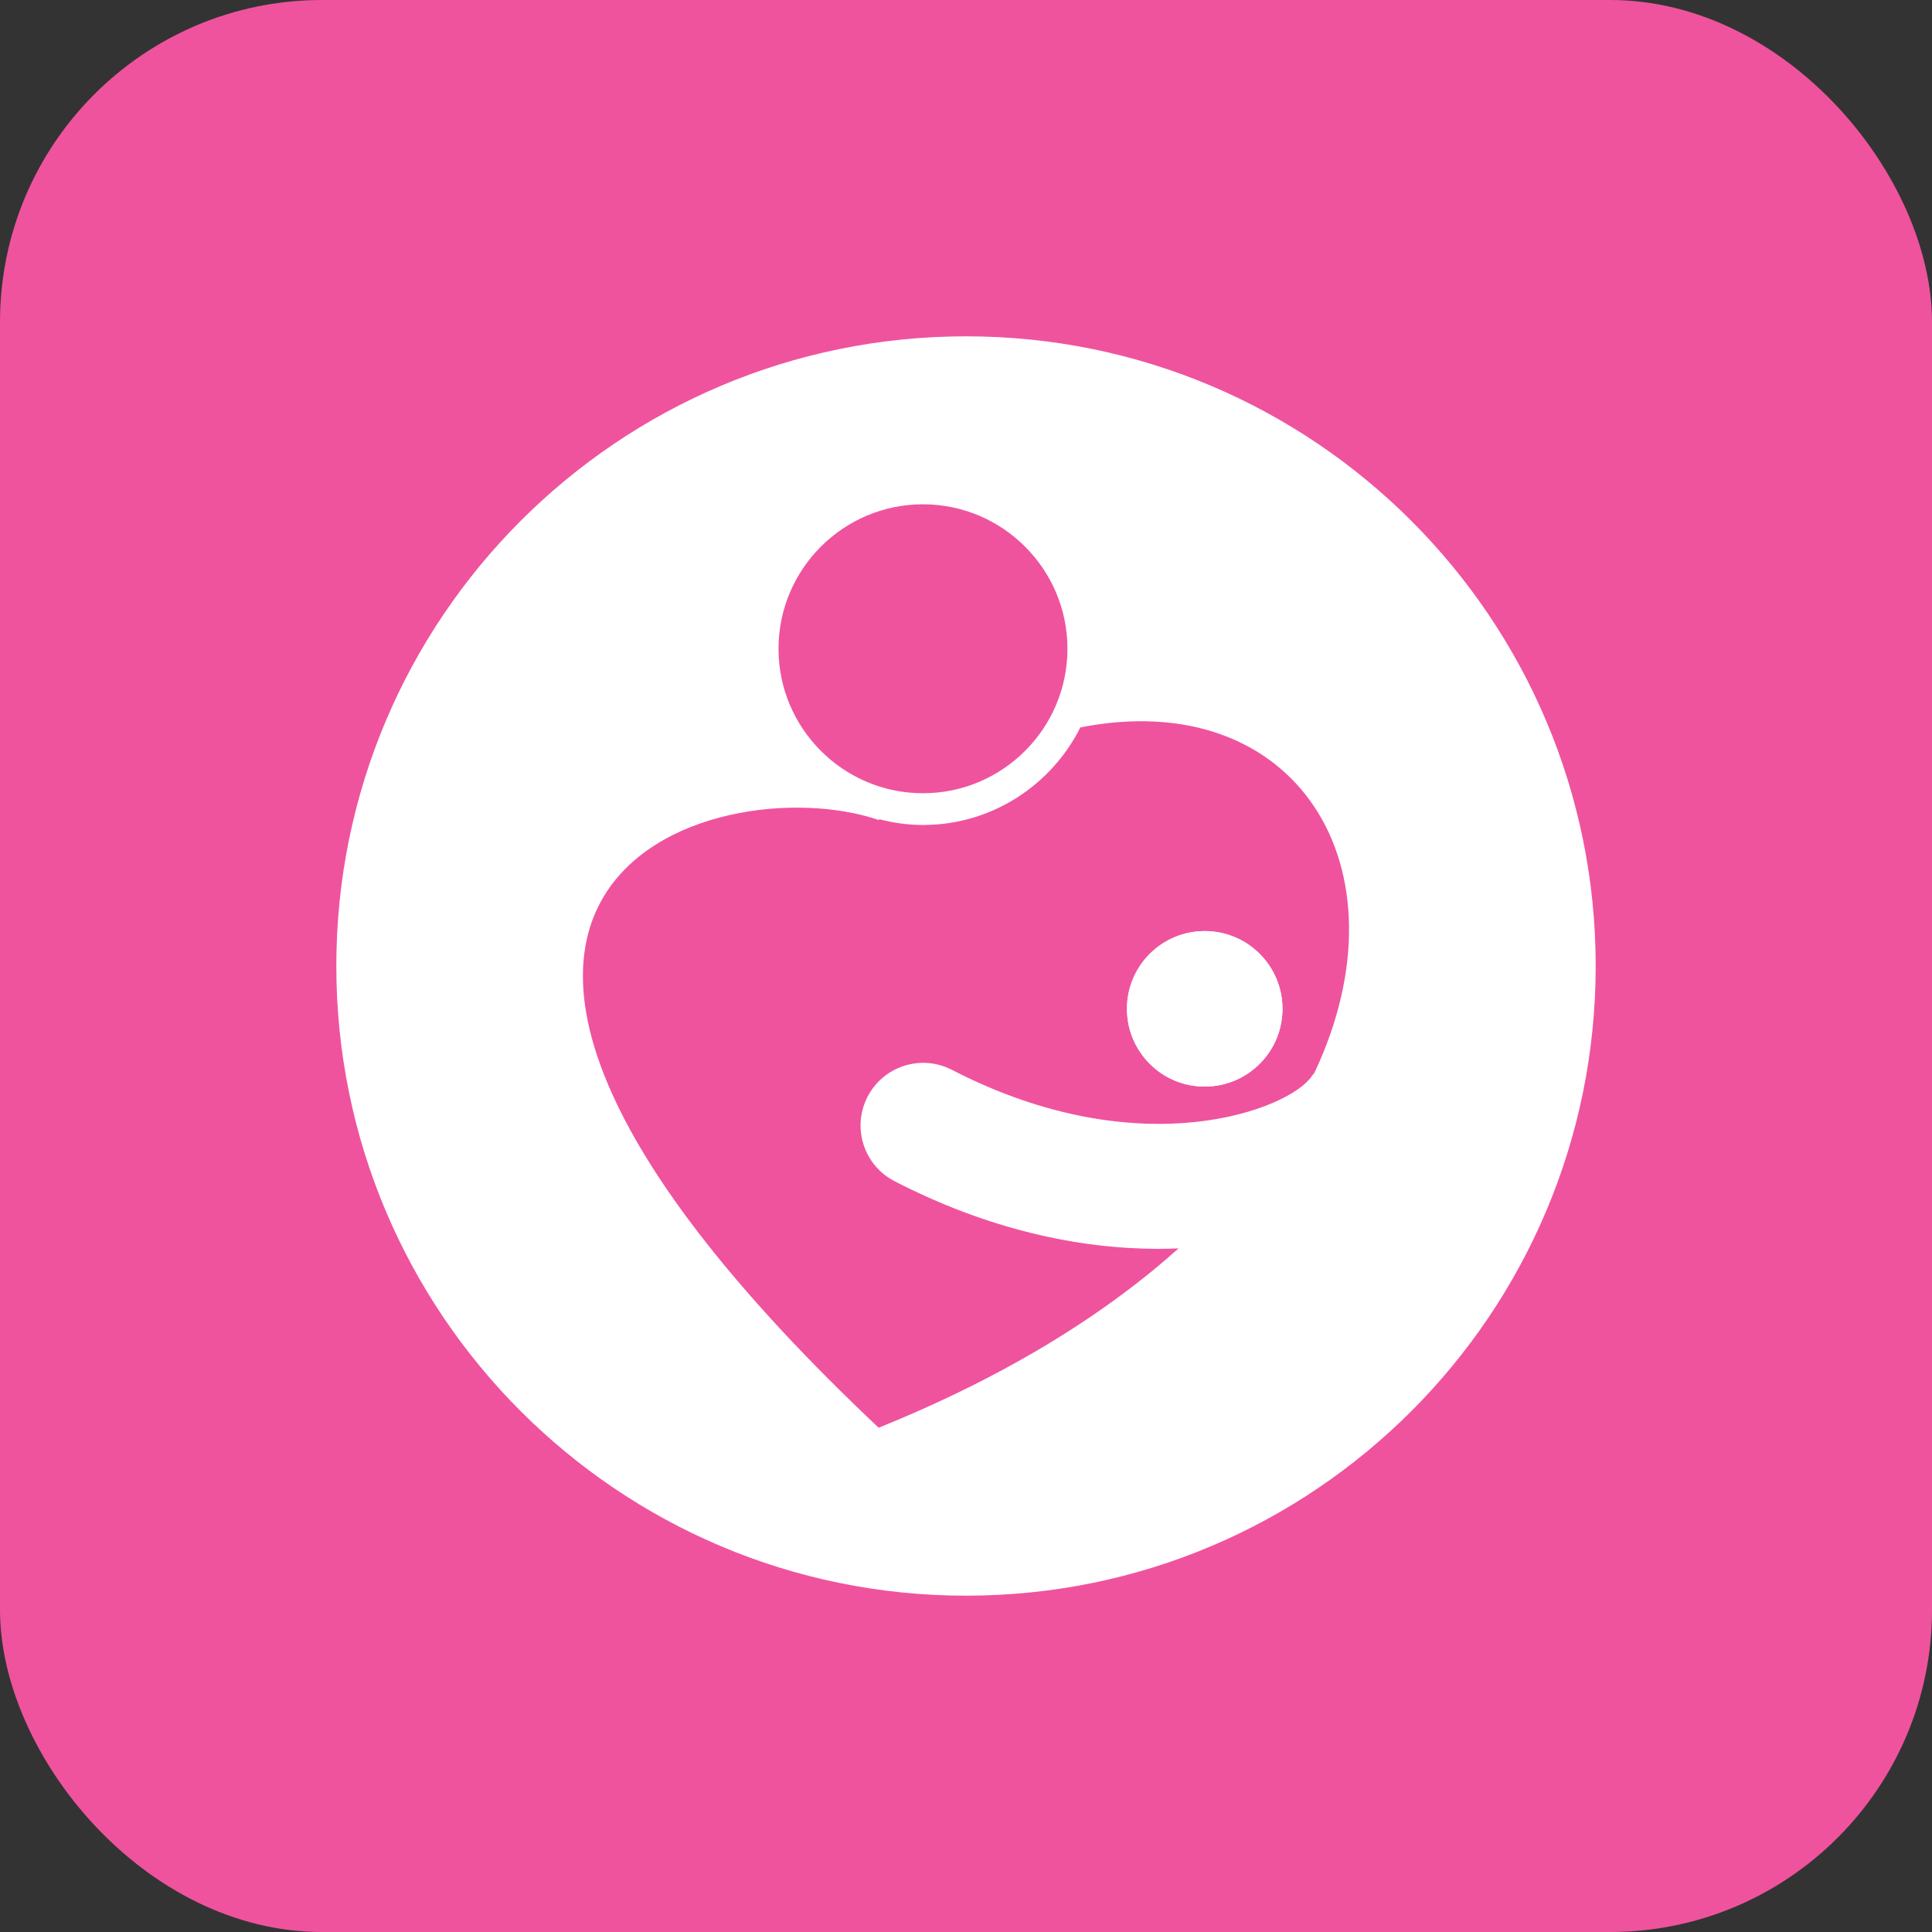 <svg xmlns="http://www.w3.org/2000/svg" width="192" height="192" viewBox="0 0 192 192">
  <rect x="0" y="0" width="192" height="192" fill="#333333" stroke="none"/>
  <rect width="192" height="192" fill="#EF539E" rx="32"/>
  <g transform="translate(96,96)">
    <svg xmlns="http://www.w3.org/2000/svg" width="128" height="128" x="-64" y="-64" viewBox="0 0 60 60" fill="white">
      <path d="M30,0.667C13.801,0.667,0.667,13.801,0.667,30S13.801,59.333,30,59.333S59.333,46.199,59.333,30
      S46.199,0.667,30,0.667z M27.995,8.492c3.712,0,6.731,3.02,6.731,6.73s-3.02,6.73-6.731,6.73c-3.711,0-6.729-3.02-6.729-6.73
      S24.284,8.492,27.995,8.492z M46.23,34.977c-0.039,0.053-0.086,0.098-0.122,0.152c-0.984,1.508-7.896,4.289-16.762-0.291
      c-1.435-0.74-3.192-0.178-3.932,1.252c-0.739,1.434-0.179,3.193,1.254,3.932c4.363,2.254,8.591,3.154,12.296,3.154
      c0.318,0,0.63-0.01,0.938-0.021c-3.407,3.053-8.004,5.945-13.972,8.354c-26.798-25.283-7.564-30.904,0-28.311
      c0.016-0.01,0.029-0.02,0.044-0.031c0.648,0.166,1.322,0.264,2.02,0.264c3.209,0,5.984-1.855,7.333-4.545
      C45.365,16.91,50.745,25.398,46.23,34.977z"/>
      <circle cx="41.12" cy="31.995" r="3.622"/>
      <path d="M41.12,35.617c-2.001,0-3.622-1.621-3.622-3.621c0-2.002,1.621-3.623,3.622-3.623s3.623,1.621,3.623,3.623
      C44.743,33.996,43.121,35.617,41.12,35.617z"/>
    </svg>
  </g>
</svg>
